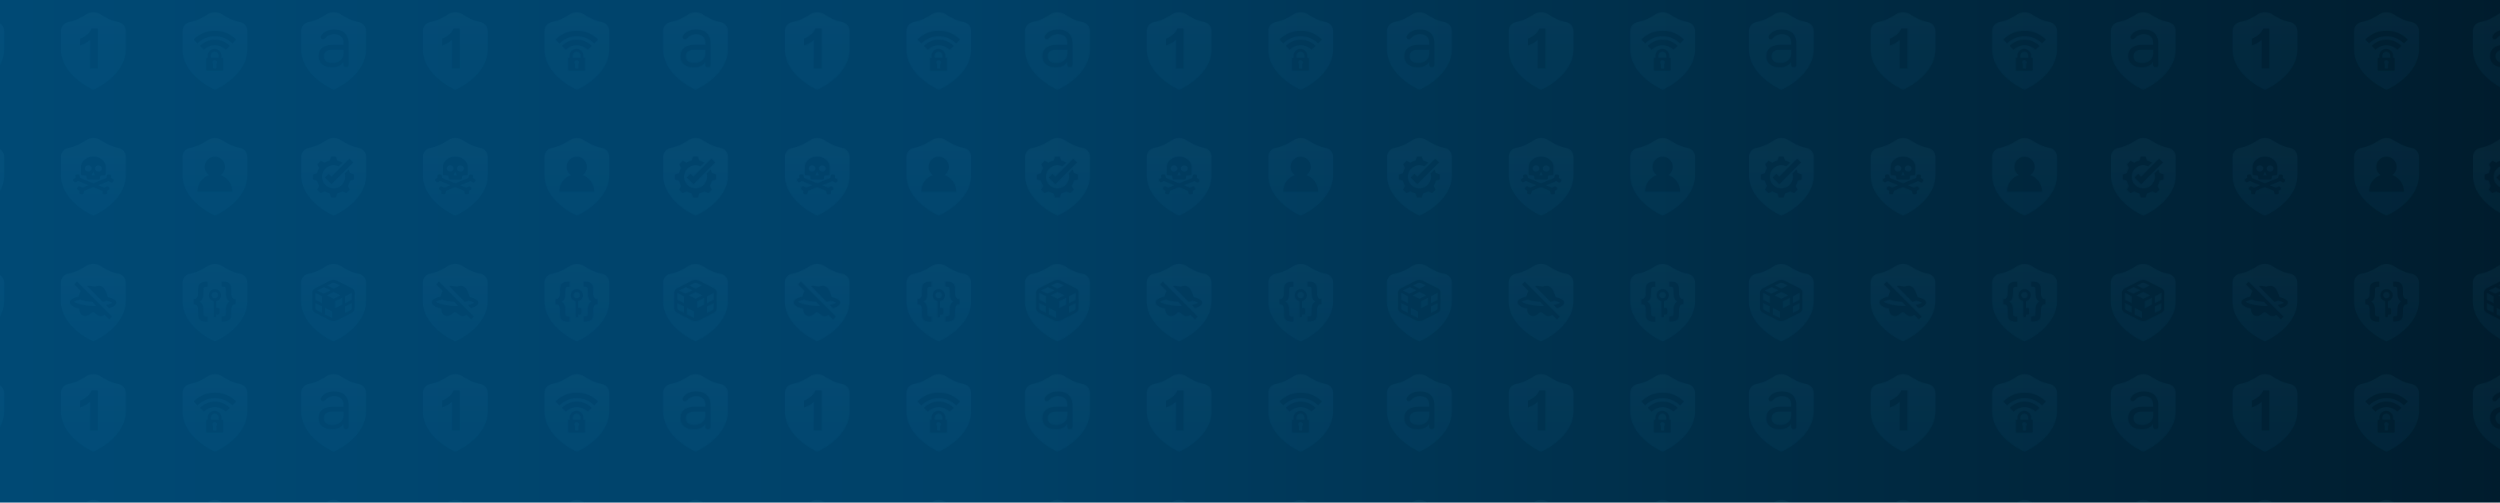 <svg xmlns="http://www.w3.org/2000/svg" xmlns:xlink="http://www.w3.org/1999/xlink" id="Layer_1" x="0px" y="0px" viewBox="0 0 3124 628" style="enable-background:new 0 0 3124 628;" xml:space="preserve">
<style type="text/css">
	.st0{fill:none;}
	.st1{opacity:0.1;}
	.st2{fill:url(#SVGID_2_);}
	.st3{fill:url(#SVGID_5_);}
	.st4{fill:url(#SVGID_6_);}
	.st5{fill:url(#SVGID_8_);}
	.st6{fill:url(#SVGID_9_);}
	.st7{fill:url(#SVGID_10_);}
	.st8{fill:url(#SVGID_11_);}
	.st9{opacity:0.1;fill:url(#SVGID_12_);enable-background:new    ;}
	.st10{opacity:0.99;fill:url(#SVGID_13_);enable-background:new    ;}
	.st11{opacity:0.99;fill:url(#SVGID_14_);enable-background:new    ;}
	.st12{fill:url(#SVGID_15_);}
	.st13{fill:url(#SVGID_16_);}
	.st14{fill:url(#SVGID_17_);}
	.st15{fill:url(#SVGID_18_);}
	.st16{fill:url(#SVGID_19_);}
	.st17{fill:url(#SVGID_20_);}
	.st18{fill:url(#SVGID_21_);}
	.st19{fill:url(#SVGID_22_);}
	.st20{fill:url(#SVGID_23_);}
	.st21{fill:url(#SVGID_24_);}
	.st22{opacity:0.1;fill:url(#SVGID_25_);enable-background:new    ;}
	.st23{clip-path:url(#SVGID_27_);fill:url(#SVGID_28_);}
	.st24{fill:url(#SVGID_29_);}
	.st25{fill:url(#SVGID_30_);}
	.st26{fill:url(#SVGID_31_);}
	.st27{fill:url(#SVGID_32_);}
	.st28{fill:url(#SVGID_33_);}
	.st29{opacity:0.5;fill:url(#SVGID_34_);enable-background:new    ;}
</style>
<pattern y="628" width="455" height="455" patternUnits="userSpaceOnUse" id="SVGID_61" viewBox="0 -455 455 455" style="overflow:visible;">
	<g>
		<rect y="-455" class="st0" width="455" height="455"></rect>
		<g>
			<rect x="0" y="-451.4" class="st0" width="455" height="447.9"></rect>
			<g class="st1">
				
					<linearGradient id="SVGID_2_" gradientUnits="userSpaceOnUse" x1="-11892.708" y1="-43215.891" x2="-11892.708" y2="-43313.516" gradientTransform="matrix(1 0 0 -1 12276.583 -43512.109)">
					<stop offset="0" style="stop-color:#67C2DC"></stop>
					<stop offset="0.231" style="stop-color:#53BFE7"></stop>
					<stop offset="0.514" style="stop-color:#39B6E8"></stop>
					<stop offset="0.777" style="stop-color:#1AA7D4"></stop>
					<stop offset="1" style="stop-color:#1AA7D4"></stop>
				</linearGradient>
				<path class="st2" d="M421.2-259.6v23c0,7.6-2.1,15-6.3,22c-3.3,5.5-7.8,10.8-13.5,15.6c-9.5,8.2-19,12.5-19.4,12.6l-1.6,0.7      l-1.6-0.7c-0.4-0.1-9.9-4.4-19.4-12.6c-5.7-4.8-10.3-10.1-13.5-15.6c-4.2-7-6.3-14.5-6.3-22v-23c0-5.6,4-10.3,9.5-11.3      c9.3-1.6,17.8-6.7,22-9.5c2.8-1.9,6-2.8,9.3-2.8c3.3,0,6.6,1,9.3,2.8c4.3,2.8,12.7,7.9,22,9.5      C417.3-269.9,421.2-265.2,421.2-259.6z M402.2-215.9c0-5.8-2.3-11.3-6.4-15.5c-2.3-2.3-5.2-4.1-8.3-5.2      c3.3-2.3,5.5-6.1,5.5-10.4c0-7-5.7-12.7-12.7-12.7c-7,0-12.7,5.7-12.7,12.7c0,4.3,2.2,8.1,5.5,10.4c-3.1,1.1-5.9,2.8-8.3,5.2      c-4.1,4.1-6.4,9.6-6.4,15.5h3.3h0.1h37h0.9H402.2z"></path>
			</g>
			<g>
				<g class="st1">
					
						<linearGradient id="SVGID_5_" gradientUnits="userSpaceOnUse" x1="-12045.469" y1="-43057.793" x2="-12045.469" y2="-43155.414" gradientTransform="matrix(1 0 0 -1 12276.583 -43512.109)">
						<stop offset="0" style="stop-color:#67C2DC"></stop>
						<stop offset="0.231" style="stop-color:#53BFE7"></stop>
						<stop offset="0.514" style="stop-color:#39B6E8"></stop>
						<stop offset="0.777" style="stop-color:#1AA7D4"></stop>
						<stop offset="1" style="stop-color:#1AA7D4"></stop>
					</linearGradient>
					<path class="st3" d="M268.4-417.8v23c0,7.6-2.1,15-6.3,22c-3.3,5.5-7.8,10.8-13.5,15.6c-9.5,8.2-19,12.5-19.4,12.6l-1.6,0.7       l-1.6-0.7c-0.4-0.1-9.9-4.4-19.4-12.6c-5.7-4.8-10.3-10.1-13.5-15.6c-4.2-7-6.3-14.5-6.3-22v-23c0-5.6,4-10.3,9.5-11.3       c9.3-1.6,17.8-6.7,22-9.5c2.8-1.9,6-2.8,9.3-2.8c3.3,0,6.6,1,9.3,2.8c4.3,2.8,12.7,7.9,22,9.5       C264.4-428.1,268.4-423.3,268.4-417.8z M233.1-420.8h-7.8c-1.1,3.1-3.1,5.7-6.1,8c-2.9,2.3-5.6,3.8-8.1,4.6v8.7       c4.8-1.6,8.9-4,12.4-7.3v36.1h9.6L233.1-420.8L233.1-420.8z"></path>
				</g>
				<g class="st1">
					
						<linearGradient id="SVGID_6_" gradientUnits="userSpaceOnUse" x1="-11892.851" y1="-43057.715" x2="-11892.851" y2="-43155.336" gradientTransform="matrix(1 0 0 -1 12276.583 -43512.109)">
						<stop offset="0" style="stop-color:#67C2DC"></stop>
						<stop offset="0.231" style="stop-color:#53BFE7"></stop>
						<stop offset="0.514" style="stop-color:#39B6E8"></stop>
						<stop offset="0.777" style="stop-color:#1AA7D4"></stop>
						<stop offset="1" style="stop-color:#1AA7D4"></stop>
					</linearGradient>
					<path class="st4" d="M380.4-381.1c-0.1,0-0.5,0-0.6,0c-1.5,0.1-2.6,1.4-2.6,2.8c0,0.8,0.3,1.5,0.9,2.1v4.8c0,0.6,0.4,1,1,1h2.3       c0.6,0,1-0.4,1-1v-4.8c0.5-0.5,0.9-1.2,0.9-2.1C383.1-379.7,381.9-381,380.4-381.1z"></path>
					
						<linearGradient id="SVGID_8_" gradientUnits="userSpaceOnUse" x1="-11892.886" y1="-43057.715" x2="-11892.886" y2="-43155.336" gradientTransform="matrix(1 0 0 -1 12276.583 -43512.109)">
						<stop offset="0" style="stop-color:#67C2DC"></stop>
						<stop offset="0.231" style="stop-color:#53BFE7"></stop>
						<stop offset="0.514" style="stop-color:#39B6E8"></stop>
						<stop offset="0.777" style="stop-color:#1AA7D4"></stop>
						<stop offset="1" style="stop-color:#1AA7D4"></stop>
					</linearGradient>
					<path class="st5" d="M380.1-391.8c-2.8,0-5,2.3-5,5.1v2.5h4.8h0.5h4.8v-2.5C385.1-389.5,382.9-391.8,380.1-391.8z"></path>
					
						<linearGradient id="SVGID_9_" gradientUnits="userSpaceOnUse" x1="-11892.708" y1="-43057.793" x2="-11892.708" y2="-43155.414" gradientTransform="matrix(1 0 0 -1 12276.583 -43512.109)">
						<stop offset="0" style="stop-color:#67C2DC"></stop>
						<stop offset="0.231" style="stop-color:#53BFE7"></stop>
						<stop offset="0.514" style="stop-color:#39B6E8"></stop>
						<stop offset="0.777" style="stop-color:#1AA7D4"></stop>
						<stop offset="1" style="stop-color:#1AA7D4"></stop>
					</linearGradient>
					<path class="st6" d="M421.2-417.8v23c0,7.6-2.1,15-6.3,22c-3.3,5.5-7.8,10.8-13.5,15.6c-9.5,8.2-19,12.5-19.4,12.6l-1.6,0.7       l-1.6-0.7c-0.4-0.1-9.9-4.4-19.4-12.6c-5.7-4.8-10.3-10.1-13.5-15.6c-4.2-7-6.3-14.5-6.3-22v-23c0-5.6,4-10.3,9.5-11.3       c9.3-1.6,17.8-6.7,22-9.5c2.8-1.9,6-2.8,9.3-2.8c3.3,0,6.6,1,9.3,2.8c4.3,2.8,12.7,7.9,22,9.5       C417.3-428.1,421.2-423.3,421.2-417.8z M390.6-369.8v-12.5c0-1.1,0.2-1.9-1.5-1.9h-0.6v-2.5c0-4.6-3.7-8.5-8.3-8.5       c-0.1,0-0.4,0-0.5,0c-4.6,0.1-8.3,3.9-8.3,8.5v2.5H371c-1.8,0-1.5,0.9-1.5,1.9v12.5c0,1.1-0.3,1.9,1.5,1.9h18.1       C390.9-367.9,390.6-368.8,390.6-369.8z M399-399c-5-5-11.6-7.8-18.6-7.8c-7,0-13.7,2.8-18.6,7.8l4.8,4.8       c3.7-3.7,8.5-5.7,13.7-5.7c5.2,0,10.1,2,13.7,5.7L399-399z M407.1-407c-7.1-7.1-16.6-11.1-26.7-11.1s-19.6,3.9-26.7,11.1       l4.8,4.8c5.8-5.8,13.6-9,21.9-9c8.3,0,16,3.2,21.9,9L407.1-407z"></path>
				</g>
				<g class="st1">
					
						<linearGradient id="SVGID_10_" gradientUnits="userSpaceOnUse" x1="-12198.157" y1="-43057.715" x2="-12198.157" y2="-43155.336" gradientTransform="matrix(1 0 0 -1 12276.583 -43512.109)">
						<stop offset="0" style="stop-color:#67C2DC"></stop>
						<stop offset="0.231" style="stop-color:#53BFE7"></stop>
						<stop offset="0.514" style="stop-color:#39B6E8"></stop>
						<stop offset="0.777" style="stop-color:#1AA7D4"></stop>
						<stop offset="1" style="stop-color:#1AA7D4"></stop>
					</linearGradient>
					<path class="st7" d="M65.2-392.3c-1.9,1.4-2.9,3.6-2.9,6.3c0,5.6,3.8,8.5,11.3,8.5l0,0c3.5,0.1,6.9-1.1,9.6-3.3       c2.7-2.3,4-5.3,4-9.3v-4.2h-14C69.9-394.5,67.2-393.8,65.2-392.3z"></path>
					
						<linearGradient id="SVGID_11_" gradientUnits="userSpaceOnUse" x1="-12198.371" y1="-43057.793" x2="-12198.371" y2="-43155.414" gradientTransform="matrix(1 0 0 -1 12276.583 -43512.109)">
						<stop offset="0" style="stop-color:#67C2DC"></stop>
						<stop offset="0.231" style="stop-color:#53BFE7"></stop>
						<stop offset="0.514" style="stop-color:#39B6E8"></stop>
						<stop offset="0.777" style="stop-color:#1AA7D4"></stop>
						<stop offset="1" style="stop-color:#1AA7D4"></stop>
					</linearGradient>
					<path class="st8" d="M115.4-417.8v23c0,7.6-2.1,15-6.3,22c-3.3,5.5-7.8,10.8-13.5,15.6c-9.5,8.2-19,12.5-19.4,12.6l-1.6,0.7       l-1.6-0.7c-0.4-0.1-9.9-4.4-19.4-12.6c-5.7-4.8-10.3-10.1-13.5-15.6c-4.2-7-6.3-14.5-6.3-22v-23c0-5.6,4-10.3,9.5-11.3       c9.3-1.6,17.8-6.7,22-9.5c2.8-1.9,6-2.8,9.3-2.8s6.6,1,9.3,2.8c4.3,2.8,12.7,7.9,22,9.5C111.5-428.1,115.4-423.3,115.4-417.8z        M93.4-375.4v-27.3c0-5.2-1.6-9.3-4.7-12.3c-3.1-3.1-7.5-4.6-13.2-4.6c-7.7,0-13.2,2.6-16.5,7.8c-0.4,0.5-0.5,1.1-0.5,1.7       c0,1.6,1.3,2.8,2.8,2.8c1-0.1,1.9-0.6,2.6-1.4c2.8-3.3,7.1-5.2,11.5-5.1c3.7,0,6.6,1,8.6,2.9c2.1,1.9,3.1,4.6,3.1,8v2.6h-14       c-5.3,0-9.6,1.2-12.7,3.7c-3.1,2.5-4.7,5.9-4.7,10.3c0,4.5,1.6,8,4.6,10.5c3.1,2.5,7.3,3.7,12.5,3.7c2.9,0.1,5.8-0.6,8.5-1.9       c2.4-1.1,4.4-2.9,5.7-5.3v3.6c0,0.2,0,0.4,0,0.7c0.2,1.7,1.7,2.9,3.4,2.7C92.4-372.2,93.6-373.8,93.4-375.4z"></path>
				</g>
			</g>
			
				<linearGradient id="SVGID_12_" gradientUnits="userSpaceOnUse" x1="-12209.049" y1="-42900.34" x2="-12209.049" y2="-42986.266" gradientTransform="matrix(1 0 0 -1 12283.672 -43176.695)">
				<stop offset="0" style="stop-color:#67C2DC"></stop>
				<stop offset="0.23" style="stop-color:#55BFE8"></stop>
				<stop offset="0.51" style="stop-color:#39B6E8"></stop>
				<stop offset="0.78" style="stop-color:#24A7D4"></stop>
				<stop offset="1" style="stop-color:#24A7D4"></stop>
			</linearGradient>
			<path class="st9" d="M115.5-259.6v23c0,7.6-2.1,15-6.3,22.1c-3.6,5.9-8.2,11.2-13.5,15.6c-5.9,5.1-12.5,9.3-19.4,12.6l-1.6,0.7     l-1.6-0.7c-7-3.3-13.5-7.5-19.4-12.6c-5.3-4.4-9.9-9.7-13.5-15.6c-4.2-7-6.3-14.5-6.3-22.1v-23c0-5.6,4-10.3,9.5-11.3     c9.3-1.6,17.8-6.7,22-9.5c5.6-3.8,13-3.8,18.7,0c4.3,2.8,12.7,7.9,22,9.5C111.5-269.9,115.5-265.2,115.5-259.6z M91.2-254     l-7.8,7.8l0,0l-3.6,3.6l-7.9,8l-3.6-3.6l-4.7,4.7l8.4,8.3L87.7-241l0,0l4.8-4.8l6.7-6.7l-4.7-4.7l-0.7,0.7L91.2-254z      M100.1-237.5l-5.1-1.7l-0.1-0.5c-0.4-1.3-0.8-2.6-1.4-3.8l-4.9,5c0,0.1,0.1,0.1,0.1,0.2v0.1c0.1,0.4,0.2,0.9,0.3,1.3     c0.1,0.2,0.1,0.4,0.1,0.6c0.1,0.6,0.1,1.3,0.1,1.9l0,0c0,8-6.6,14.6-14.6,14.6S60-226.4,60-234.5c0-8,6.6-14.6,14.6-14.6     c0.5,0,1,0,1.5,0.1l0.4,0.1c0.4,0.1,0.7,0.1,1.1,0.2l0.4,0.1c0.4,0.1,0.9,0.2,1.4,0.4l0.2,0.1c0.4,0.1,0.8,0.3,1.1,0.4     c0,0,0.1,0,0.1,0.1l0,0l4.8-4.7l-0.3-0.1c-1.7-1-3.6-1.8-5.6-2.3l-0.5-0.1l-1.7-5.1h-6l-1.7,5.1l-0.5,0.1     c-1.9,0.5-3.8,1.3-5.6,2.3l-0.4,0.3l-4.8-2.4l-4.3,4.3l2.4,4.8l-0.3,0.4c-1,1.7-1.8,3.6-2.3,5.6l-0.1,0.5l-5.1,1.7v6l5.1,1.7     l0.1,0.5c0.5,1.9,1.3,3.8,2.3,5.6l0.3,0.4l-2.4,4.8l4.3,4.3l4.8-2.4l0.4,0.3c1.7,1,3.6,1.8,5.6,2.3l0.5,0.1l1.7,5.1h6l1.7-5.1     l0.5-0.1c1.9-0.5,3.8-1.3,5.6-2.3l0.4-0.3l4.8,2.4l4.3-4.3l-2.4-4.8l0.3-0.4c1-1.7,1.8-3.6,2.3-5.6l0.1-0.5l5.1-1.7L100.1-237.5z     "></path>
			<g>
				<g class="st1">
					
						<linearGradient id="SVGID_13_" gradientUnits="userSpaceOnUse" x1="-11892.637" y1="-43373.973" x2="-11892.637" y2="-43471.594" gradientTransform="matrix(1 0 0 -1 12276.583 -43512.109)">
						<stop offset="0" style="stop-color:#68C1DB"></stop>
						<stop offset="0.231" style="stop-color:#53BFE7"></stop>
						<stop offset="0.514" style="stop-color:#37B5E7"></stop>
						<stop offset="0.777" style="stop-color:#21A6D3"></stop>
						<stop offset="1" style="stop-color:#21A6D3"></stop>
					</linearGradient>
					<path class="st10" d="M384.4-85.7c0-2.2-1.8-4.1-4.1-4.1s-4.1,1.8-4.1,4.1c0,2.2,1.8,4.1,4.1,4.1S384.4-83.5,384.4-85.7z"></path>
					
						<linearGradient id="SVGID_14_" gradientUnits="userSpaceOnUse" x1="-11892.708" y1="-43374.062" x2="-11892.708" y2="-43471.684" gradientTransform="matrix(1 0 0 -1 12276.583 -43512.109)">
						<stop offset="0" style="stop-color:#68C1DB"></stop>
						<stop offset="0.231" style="stop-color:#53BFE7"></stop>
						<stop offset="0.514" style="stop-color:#37B5E7"></stop>
						<stop offset="0.777" style="stop-color:#21A6D3"></stop>
						<stop offset="1" style="stop-color:#21A6D3"></stop>
					</linearGradient>
					<path class="st11" d="M421.2-101.4v23c0,7.6-2.1,15-6.3,22c-3.3,5.5-7.8,10.8-13.5,15.6c-9.5,8.2-19,12.5-19.4,12.6l-1.6,0.7       l-1.6-0.7c-0.4-0.1-9.9-4.4-19.4-12.6c-5.7-4.8-10.3-10.1-13.5-15.6c-4.2-7-6.3-14.5-6.3-22v-23c0-5.6,4-10.3,9.5-11.3       c9.3-1.6,17.8-6.7,22-9.5c2.8-1.9,6-2.8,9.3-2.8c3.3,0,6.6,1,9.3,2.8c4.3,2.8,12.7,7.9,22,9.5       C417.3-111.7,421.2-106.9,421.2-101.4z M371.4-102.5h-1.4c-2.3,0-3.9,0.1-5,0.5c-1.6,0.5-2.8,1.1-3.6,1.9       c-0.8,0.8-1.4,1.9-1.7,3.2c-0.3,1.4-0.5,3.7-0.5,7c0,2.1-0.1,3.5-0.2,4.3c-0.1,1.1-0.5,2.1-1,2.8c-0.5,0.7-1,1.3-1.6,1.6       s-1.6,0.5-2.8,0.6v6.3c1.6,0.1,2.8,0.4,3.6,1c0.8,0.6,1.4,1.6,1.7,3c0.3,0.9,0.4,3.1,0.4,6.2c0,2.8,0.1,4.8,0.4,6.1       s0.9,2.3,1.7,3.2c0.9,0.9,1.9,1.5,3.1,1.9c1.3,0.4,3.1,0.6,5.4,0.6h1.4v-6.3c-1.9,0-3.1-0.1-3.6-0.4c-0.6-0.2-1-0.6-1.3-1       c-0.3-0.4-0.4-1.3-0.4-2.4c0-0.8-0.1-2.6-0.2-5.6c-0.1-1.9-0.4-3.4-0.7-4.6c-0.4-1.1-0.9-2.1-1.5-2.8c-0.6-0.8-1.5-1.5-2.5-2.1       c1.1-0.7,2-1.5,2.6-2.1c0.6-0.7,1-1.6,1.4-2.6c0.4-1.1,0.6-2.5,0.7-4.2c0.1-3.1,0.2-5.1,0.2-6.2c0-1.1,0.1-1.9,0.4-2.3       c0.3-0.4,0.6-0.8,1.2-1c0.6-0.2,1.8-0.4,3.7-0.4v-6.2L371.4-102.5L371.4-102.5z M382-69.6v-8.5c1.4-0.3,2.7-1,3.8-2.1       c1.4-1.4,2.2-3.3,2.2-5.4c0-2.1-0.8-3.9-2.2-5.4c-1.4-1.4-3.3-2.2-5.4-2.2s-3.9,0.8-5.4,2.2c-1.4,1.4-2.2,3.3-2.2,5.4       c0,1.8,0.6,3.6,1.9,5c1.1,1.3,2.6,2.1,4.1,2.5v18.7c0,0.9,0.7,1.6,1.6,1.6c0.4,0,0.9-0.1,1.1-0.5c0.3-0.3,0.5-0.7,0.5-1.1v-2       h2.6c0.4,0,0.9-0.1,1.1-0.5c0.3-0.3,0.5-0.7,0.5-1.1v-4.8c0-0.4-0.1-0.9-0.5-1.1c-0.3-0.3-0.7-0.5-1.1-0.5L382-69.6L382-69.6z        M406.7-80.6c-1.6-0.1-2.8-0.4-3.6-1c-0.8-0.6-1.4-1.6-1.8-3c-0.3-1-0.4-3.1-0.4-6.2c0-2.8-0.1-4.8-0.4-6.1       c-0.3-1.3-0.9-2.3-1.7-3.2s-1.9-1.5-3.1-1.9c-1.3-0.4-3.1-0.6-5.4-0.6h-1.5v6.2c2,0,3.2,0.1,3.8,0.4c0.6,0.2,0.9,0.6,1.1,1       c0.2,0.4,0.4,1.3,0.4,2.6c0.1,4.1,0.2,6.8,0.4,8c0.3,1.8,0.9,3.2,1.6,4.3c0.6,0.8,1.5,1.6,2.8,2.4c-1,0.6-1.8,1.2-2.4,2       c-0.6,0.8-1.1,1.7-1.5,2.8s-0.6,2.6-0.7,4.3c-0.1,3-0.2,5-0.2,6.1c0,1.1-0.1,1.8-0.4,2.3c-0.3,0.4-0.7,0.8-1.3,1       s-1.8,0.4-3.6,0.4v6.3h1.4c2.3,0,3.9-0.1,5-0.5c1.6-0.5,2.8-1.1,3.6-1.9s1.4-1.9,1.7-3.2c0.3-1.4,0.4-3.7,0.4-7       c0-2.1,0.1-3.5,0.2-4.3c0.2-1.1,0.5-2.1,1-2.8c0.4-0.7,1-1.3,1.6-1.6c0.6-0.3,1.6-0.5,2.8-0.6v-6.3L406.7-80.6L406.7-80.6z"></path>
				</g>
				<g class="st1">
					
						<linearGradient id="SVGID_15_" gradientUnits="userSpaceOnUse" x1="-12204.6" y1="-43373.973" x2="-12204.6" y2="-43471.594" gradientTransform="matrix(1 0 0 -1 12276.583 -43512.109)">
						<stop offset="0" style="stop-color:#67C2DC"></stop>
						<stop offset="0.231" style="stop-color:#53BFE7"></stop>
						<stop offset="0.514" style="stop-color:#39B6E8"></stop>
						<stop offset="0.777" style="stop-color:#1AA7D4"></stop>
						<stop offset="1" style="stop-color:#1AA7D4"></stop>
					</linearGradient>
					<path class="st12" d="M63.7-61.4l8.4,4.2c0.2,0.1,0.5,0.2,0.8,0.3v-8.3l-9.2-4.6V-61.4z"></path>
					
						<linearGradient id="SVGID_16_" gradientUnits="userSpaceOnUse" x1="-12210.65" y1="-43373.973" x2="-12210.65" y2="-43471.594" gradientTransform="matrix(1 0 0 -1 12276.583 -43512.109)">
						<stop offset="0" style="stop-color:#67C2DC"></stop>
						<stop offset="0.231" style="stop-color:#53BFE7"></stop>
						<stop offset="0.514" style="stop-color:#39B6E8"></stop>
						<stop offset="0.777" style="stop-color:#1AA7D4"></stop>
						<stop offset="1" style="stop-color:#1AA7D4"></stop>
					</linearGradient>
					<polygon class="st13" points="62.5,-95.9 53.8,-91.5 62,-87.4 70.8,-91.8      "></polygon>
					
						<linearGradient id="SVGID_17_" gradientUnits="userSpaceOnUse" x1="-12198.3" y1="-43373.973" x2="-12198.3" y2="-43471.594" gradientTransform="matrix(1 0 0 -1 12276.583 -43512.109)">
						<stop offset="0" style="stop-color:#67C2DC"></stop>
						<stop offset="0.231" style="stop-color:#53BFE7"></stop>
						<stop offset="0.514" style="stop-color:#39B6E8"></stop>
						<stop offset="0.777" style="stop-color:#1AA7D4"></stop>
						<stop offset="1" style="stop-color:#1AA7D4"></stop>
					</linearGradient>
					<polygon class="st14" points="74.6,-89.8 65.9,-85.4 74.6,-81 83.4,-85.4      "></polygon>
					
						<linearGradient id="SVGID_18_" gradientUnits="userSpaceOnUse" x1="-12217.057" y1="-43373.973" x2="-12217.057" y2="-43471.594" gradientTransform="matrix(1 0 0 -1 12276.583 -43512.109)">
						<stop offset="0" style="stop-color:#67C2DC"></stop>
						<stop offset="0.231" style="stop-color:#53BFE7"></stop>
						<stop offset="0.514" style="stop-color:#39B6E8"></stop>
						<stop offset="0.777" style="stop-color:#1AA7D4"></stop>
						<stop offset="1" style="stop-color:#1AA7D4"></stop>
					</linearGradient>
					<path class="st15" d="M51.6-69.2c0,1,0.6,1.9,1.4,2.3l7.1,3.6v-8.3l-8.6-4.3L51.6-69.2L51.6-69.2z"></path>
					
						<linearGradient id="SVGID_19_" gradientUnits="userSpaceOnUse" x1="-12191.964" y1="-43373.973" x2="-12191.964" y2="-43471.594" gradientTransform="matrix(1 0 0 -1 12276.583 -43512.109)">
						<stop offset="0" style="stop-color:#67C2DC"></stop>
						<stop offset="0.231" style="stop-color:#53BFE7"></stop>
						<stop offset="0.514" style="stop-color:#39B6E8"></stop>
						<stop offset="0.777" style="stop-color:#1AA7D4"></stop>
						<stop offset="1" style="stop-color:#1AA7D4"></stop>
					</linearGradient>
					<polygon class="st16" points="85.5,-73.7 85.5,-82.5 76.4,-77.9 76.4,-69.1      "></polygon>
					
						<linearGradient id="SVGID_20_" gradientUnits="userSpaceOnUse" x1="-12216.985" y1="-43373.973" x2="-12216.985" y2="-43471.594" gradientTransform="matrix(1 0 0 -1 12276.583 -43512.109)">
						<stop offset="0" style="stop-color:#67C2DC"></stop>
						<stop offset="0.231" style="stop-color:#53BFE7"></stop>
						<stop offset="0.514" style="stop-color:#39B6E8"></stop>
						<stop offset="0.777" style="stop-color:#1AA7D4"></stop>
						<stop offset="1" style="stop-color:#1AA7D4"></stop>
					</linearGradient>
					<polygon class="st17" points="51.6,-79.8 60.2,-75.5 60.2,-84.3 51.6,-88.7      "></polygon>
					
						<linearGradient id="SVGID_21_" gradientUnits="userSpaceOnUse" x1="-12198.3" y1="-43373.973" x2="-12198.3" y2="-43471.594" gradientTransform="matrix(1 0 0 -1 12276.583 -43512.109)">
						<stop offset="0" style="stop-color:#67C2DC"></stop>
						<stop offset="0.231" style="stop-color:#53BFE7"></stop>
						<stop offset="0.514" style="stop-color:#39B6E8"></stop>
						<stop offset="0.777" style="stop-color:#1AA7D4"></stop>
						<stop offset="1" style="stop-color:#1AA7D4"></stop>
					</linearGradient>
					<path class="st18" d="M82.8-97.9l-5.7-2.8c-0.8-0.4-1.6-0.6-2.5-0.6c-0.9,0-1.7,0.2-2.5,0.6l0,0l-5.7,2.8l8.2,4.1L82.8-97.9z"></path>
					
						<linearGradient id="SVGID_22_" gradientUnits="userSpaceOnUse" x1="-12179.649" y1="-43373.973" x2="-12179.649" y2="-43471.594" gradientTransform="matrix(1 0 0 -1 12276.583 -43512.109)">
						<stop offset="0" style="stop-color:#67C2DC"></stop>
						<stop offset="0.231" style="stop-color:#53BFE7"></stop>
						<stop offset="0.514" style="stop-color:#39B6E8"></stop>
						<stop offset="0.777" style="stop-color:#1AA7D4"></stop>
						<stop offset="1" style="stop-color:#1AA7D4"></stop>
					</linearGradient>
					<path class="st19" d="M89-71.5v8.3l7.1-3.6c0.9-0.4,1.4-1.4,1.4-2.3v-6.7L89-71.5z"></path>
					
						<linearGradient id="SVGID_23_" gradientUnits="userSpaceOnUse" x1="-12198.371" y1="-43374.062" x2="-12198.371" y2="-43471.684" gradientTransform="matrix(1 0 0 -1 12276.583 -43512.109)">
						<stop offset="0" style="stop-color:#67C2DC"></stop>
						<stop offset="0.231" style="stop-color:#53BFE7"></stop>
						<stop offset="0.514" style="stop-color:#39B6E8"></stop>
						<stop offset="0.777" style="stop-color:#1AA7D4"></stop>
						<stop offset="1" style="stop-color:#1AA7D4"></stop>
					</linearGradient>
					<path class="st20" d="M115.4-101.4v23c0,7.6-2.1,15-6.3,22c-3.3,5.5-7.8,10.8-13.5,15.6c-9.5,8.2-19,12.5-19.4,12.6l-1.6,0.7       L73-28.2c-0.4-0.1-9.9-4.4-19.4-12.6C47.8-45.6,43.3-50.9,40-56.4c-4.2-7-6.3-14.5-6.3-22v-23c0-5.6,4-10.3,9.5-11.3       c9.3-1.6,17.8-6.7,22-9.5c2.8-1.9,6-2.8,9.3-2.8s6.6,1,9.3,2.8c4.3,2.8,12.7,7.9,22,9.5C111.5-111.7,115.4-106.9,115.4-101.4z        M101.1-88.8c0-1.6-0.6-2.9-1.4-3.8c-0.7-0.9-1.5-1.4-2.1-1.7l-19-9.6c-1.3-0.6-2.7-1-4.1-1c-1.4,0-2.8,0.4-4.1,1l-19,9.6       c-0.6,0.3-1.4,0.9-2.1,1.7c-0.7,0.9-1.4,2.2-1.4,3.8v19.6c0,2.3,1.3,4.4,3.3,5.5l9.7,4.9l9.5,4.8c0.7,0.4,2.3,1,4.1,1       c1.8,0,3.4-0.6,4.1-1l19-9.6c2.1-1.1,3.3-3.1,3.3-5.5L101.1-88.8L101.1-88.8z"></path>
					
						<linearGradient id="SVGID_24_" gradientUnits="userSpaceOnUse" x1="-12179.614" y1="-43373.973" x2="-12179.614" y2="-43471.594" gradientTransform="matrix(1 0 0 -1 12276.583 -43512.109)">
						<stop offset="0" style="stop-color:#67C2DC"></stop>
						<stop offset="0.231" style="stop-color:#53BFE7"></stop>
						<stop offset="0.514" style="stop-color:#39B6E8"></stop>
						<stop offset="0.777" style="stop-color:#1AA7D4"></stop>
						<stop offset="1" style="stop-color:#1AA7D4"></stop>
					</linearGradient>
					<polygon class="st21" points="89,-75.5 97.6,-79.8 97.6,-88.7 89,-84.3      "></polygon>
				</g>
				<g class="st1">
					
						<linearGradient id="SVGID_25_" gradientUnits="userSpaceOnUse" x1="-12056.101" y1="-43048.246" x2="-12056.101" y2="-43148.957" gradientTransform="matrix(1 0 0 -1 12283.672 -43176.695)">
						<stop offset="0" style="stop-color:#67C2DC"></stop>
						<stop offset="0.23" style="stop-color:#55BFE8"></stop>
						<stop offset="0.51" style="stop-color:#39B6E8"></stop>
						<stop offset="0.78" style="stop-color:#24A7D4"></stop>
						<stop offset="1" style="stop-color:#24A7D4"></stop>
					</linearGradient>
					<path id="SVGID_7_" class="st22" d="M203.4-77.4c1.8,1.9,12,5.3,24.1,5.3c1.3,0,2.5-0.1,3.7-0.1l-4.8-5.2       c-4-0.1-11.6-0.7-15.2-3C208.3-79.6,204.7-78.4,203.4-77.4z M245.3-84.8c0.2,0.6,0.4,1.1,0.6,1.6c6.5,1.8,10.5,3.6,10.5,6.8       s-3.9,5.6-9,7l-3.8-3.8c4-0.9,6.8-2.1,7.8-3c-1.3-0.9-4.6-1.9-7.3-2.6c-1.2,0.7-2.8,1.2-4.6,1.6l-19.4-19.7       c0.6-0.2,1.3-0.3,2-0.3c1.6,0,2.8,0.2,3.8,0.4c0.9,0.1,1.6,0.3,2.6,0.3c1.1,0,1.9-0.1,2.8-0.3c1-0.2,2.1-0.4,3.6-0.4       C241-97.2,243.3-90.6,245.3-84.8z M250.9-58.8l-3.4,3.5l-5.8-5.8c-1.1,1-2.7,1.7-4.7,1.7c-4.8,0-7.3-4.9-9.8-4.9l0,0       c-2.4,0.1-4.8,4.8-9.7,4.8c-4.9,0-7.5-4.1-7.3-8v-1.2c-6.6-1.5-12.2-4.1-12.2-8c0-3.4,4.3-5.3,11.1-7.2       c0.6-2.2,1.5-4.8,2.6-7.2l-8.1-8.1l3.4-3.5L250.9-58.8z M218.2-122.3c-4.3,2.8-12.7,7.9-22,9.5c-5.5,1-9.5,5.7-9.5,11.3v23       c0,7.6,2.1,15,6.3,22c3.3,5.5,7.8,10.8,13.5,15.6c9.5,8.2,19,12.4,19.4,12.6l1.6,0.7l1.6-0.7c0.4-0.2,9.9-4.4,19.4-12.6       c5.7-4.8,10.3-10.1,13.5-15.6c4.2-7,6.3-14.5,6.3-22v-23c0-5.3-3.7-10-8.9-11.2l-0.6-0.1c-9.3-1.6-17.8-6.7-22-9.5       c-2.8-1.9-6.1-2.8-9.3-2.8C224.2-125.1,220.9-124.1,218.2-122.3z"></path>
					<g>
						<defs>
							<path id="SVGID_26_" d="M203.4-77.4c1.8,1.9,12,5.3,24.1,5.3c1.3,0,2.5-0.1,3.7-0.1l-4.8-5.2c-4-0.1-11.6-0.7-15.2-3         C208.3-79.6,204.7-78.4,203.4-77.4z M245.3-84.8c0.2,0.6,0.4,1.1,0.6,1.6c6.5,1.8,10.5,3.6,10.5,6.8s-3.9,5.6-9,7l-3.8-3.8         c4-0.9,6.8-2.1,7.8-3c-1.3-0.9-4.6-1.9-7.3-2.6c-1.2,0.7-2.8,1.2-4.6,1.6l-19.4-19.7c0.6-0.2,1.3-0.3,2-0.3         c1.6,0,2.8,0.2,3.8,0.4c0.9,0.1,1.6,0.3,2.6,0.3c1.1,0,1.9-0.1,2.8-0.3c1-0.2,2.1-0.4,3.6-0.4         C241-97.2,243.3-90.6,245.3-84.8z M250.9-58.8l-3.4,3.5l-5.8-5.8c-1.1,1-2.7,1.7-4.7,1.7c-4.8,0-7.3-4.9-9.8-4.9l0,0         c-2.4,0.1-4.8,4.8-9.7,4.8c-4.9,0-7.5-4.1-7.3-8v-1.2c-6.6-1.5-12.2-4.1-12.2-8c0-3.4,4.3-5.3,11.1-7.2         c0.6-2.2,1.5-4.8,2.6-7.2l-8.1-8.1l3.4-3.5L250.9-58.8z M218.2-122.3c-4.3,2.8-12.7,7.9-22,9.5c-5.5,1-9.5,5.7-9.5,11.3v23         c0,7.6,2.1,15,6.3,22c3.3,5.5,7.8,10.8,13.5,15.6c9.5,8.2,19,12.4,19.4,12.6l1.6,0.7l1.6-0.7c0.4-0.2,9.9-4.4,19.4-12.6         c5.7-4.8,10.3-10.1,13.5-15.6c4.2-7,6.3-14.5,6.3-22v-23c0-5.3-3.7-10-8.9-11.2l-0.6-0.1c-9.3-1.6-17.8-6.7-22-9.5         c-2.8-1.9-6.1-2.8-9.3-2.8C224.2-125.1,220.9-124.1,218.2-122.3z"></path>
						</defs>
						<clipPath id="SVGID_27_">
							<use xlink:href="#SVGID_26_" style="overflow:visible;"></use>
						</clipPath>
						
							<linearGradient id="SVGID_28_" gradientUnits="userSpaceOnUse" x1="-12056.137" y1="-43048.246" x2="-12056.137" y2="-43148.957" gradientTransform="matrix(1 0 0 -1 12283.672 -43176.695)">
							<stop offset="0" style="stop-color:#67C2DC"></stop>
							<stop offset="0.23" style="stop-color:#55BFE8"></stop>
							<stop offset="0.51" style="stop-color:#39B6E8"></stop>
							<stop offset="0.78" style="stop-color:#24A7D4"></stop>
							<stop offset="1" style="stop-color:#24A7D4"></stop>
						</linearGradient>
						<rect x="172.7" y="-139.1" class="st23" width="109.6" height="125.5"></rect>
					</g>
				</g>
			</g>
			<g class="st1">
				
					<linearGradient id="SVGID_29_" gradientUnits="userSpaceOnUse" x1="-12062.61" y1="-42900.34" x2="-12062.61" y2="-42986.266" gradientTransform="matrix(1 0 0 -1 12283.672 -43176.695)">
					<stop offset="0" style="stop-color:#67C2DC"></stop>
					<stop offset="0.23" style="stop-color:#55BFE8"></stop>
					<stop offset="0.51" style="stop-color:#39B6E8"></stop>
					<stop offset="0.78" style="stop-color:#24A7D4"></stop>
					<stop offset="1" style="stop-color:#24A7D4"></stop>
				</linearGradient>
				<path class="st24" d="M221.3-241.1c0.8,0,1.7-0.3,2.6-0.9c1.9-1.4,2.1-3.8,0.6-5.5c-1.9-1.9-5.2-1.8-6.9,0.2      c-1.1,1.3-1.2,3-0.2,4.3C218.2-241.7,219.5-241.1,221.3-241.1z"></path>
				
					<linearGradient id="SVGID_30_" gradientUnits="userSpaceOnUse" x1="-12056.189" y1="-42900.34" x2="-12056.189" y2="-42986.266" gradientTransform="matrix(1 0 0 -1 12283.672 -43176.695)">
					<stop offset="0" style="stop-color:#67C2DC"></stop>
					<stop offset="0.23" style="stop-color:#55BFE8"></stop>
					<stop offset="0.51" style="stop-color:#39B6E8"></stop>
					<stop offset="0.78" style="stop-color:#24A7D4"></stop>
					<stop offset="1" style="stop-color:#24A7D4"></stop>
				</linearGradient>
				<path class="st25" d="M225.9-236.1c1.1-0.5,2.1-0.6,3,0c0.6,0.1,0.7-0.2,0.6-0.6c-0.5-1.2-1.1-2.4-1.6-3.6      c-0.2-0.4-0.6-0.5-0.8,0c-0.6,1.2-1.1,2.4-1.6,3.6C225.4-236.3,225.6-235.9,225.9-236.1z"></path>
				
					<linearGradient id="SVGID_31_" gradientUnits="userSpaceOnUse" x1="-12056.172" y1="-42900.34" x2="-12056.172" y2="-42986.266" gradientTransform="matrix(1 0 0 -1 12283.672 -43176.695)">
					<stop offset="0" style="stop-color:#67C2DC"></stop>
					<stop offset="0.23" style="stop-color:#55BFE8"></stop>
					<stop offset="0.51" style="stop-color:#39B6E8"></stop>
					<stop offset="0.78" style="stop-color:#24A7D4"></stop>
					<stop offset="1" style="stop-color:#24A7D4"></stop>
				</linearGradient>
				<path class="st26" d="M268.4-259.6v23c0,7.6-2.1,15-6.3,22.1c-3.6,5.9-8.2,11.2-13.5,15.6c-5.9,5.1-12.5,9.3-19.4,12.6l-1.6,0.7      l-1.6-0.7c-7-3.3-13.5-7.5-19.4-12.6c-5.3-4.4-9.9-9.7-13.5-15.6c-4.2-7-6.3-14.5-6.3-22.1v-23c0-5.6,4-10.3,9.5-11.3      c9.3-1.6,17.8-6.7,22-9.5c5.6-3.8,13-3.8,18.7,0c4.3,2.8,12.7,7.9,22,9.5C264.4-269.9,268.4-265.2,268.4-259.6z M211.9-238.5      c0,1.4,0.5,1.9,2,2c1.1,0,2.2,0,3.3,0.1c1.2,0.1,2,1.1,2,2.3c0,0.4,0.1,0.8,0,1.1c-0.1,1.3,0.7,1.9,1.9,1.9c2.1-0.1,4.3,0,6.5,0      c2.2,0,4.4,0,6.6,0c1.2,0,1.8-0.6,1.8-1.8c0-0.4,0-0.9,0-1.3c0-1.2,0.8-2.1,1.9-2.2c1.1-0.1,2.3-0.1,3.4-0.1      c1.4,0,1.9-0.6,1.9-1.9c0-2.6,0-5.2,0-7.8c0-4.1-1.7-7.4-4.9-10c-3.7-2.9-8-3.9-12.7-3.5c-3.6,0.4-6.7,1.6-9.4,4.1      c-2.3,2.1-4,4.8-4.1,8C211.9-244.6,211.9-241.5,211.9-238.5z M252-231.7c-0.8-0.4-1.5-0.9-2.3-1.3c0.1-0.9,0.3-1.6,0.4-2.4      c0.1-0.9-0.5-1.6-1.4-1.8c-0.6-0.1-1.3-0.1-2-0.2c-1.1-0.1-1.8,0.5-2,1.6c-0.1,0.7-0.3,1.5-0.4,2.2c0,0.4-0.1,0.6-0.5,0.7      c-5.3,2.1-10.5,4.3-15.8,6.5c-0.3,0.1-0.6,0.1-0.9,0c-5.3-2.1-10.7-4.3-15.9-6.6c-0.2-0.1-0.4-0.4-0.4-0.6      c-0.1-0.8-0.3-1.6-0.4-2.3c-0.1-1-0.9-1.6-1.9-1.6c-0.7,0.1-1.4,0.1-2.1,0.2c-0.9,0.1-1.4,0.9-1.4,1.8c0.1,0.7,0.1,1.4,0.3,2      c0.1,0.4,0,0.5-0.3,0.6c-0.7,0.4-1.4,0.7-2.1,1.1c-0.9,0.6-1.1,1.4-0.5,2.3c0.2,0.3,0.4,0.6,0.6,0.9c0.8,1.1,1.7,1.3,2.9,0.7      c0.7-0.4,1.4-0.7,2.1-1.1c0.4-0.2,0.7-0.2,1.1-0.1c2.4,1,4.9,2,7.3,3.1c1.6,0.7,3.3,1.4,5.1,2.1c-2.6,1.1-5.1,2.1-7.5,3.1      c-0.1,0.1-0.4,0-0.6-0.1c-0.9-0.4-1.7-0.9-2.6-1.4c-0.9-0.5-1.9-0.2-2.6,0.6c-0.3,0.4-0.5,0.7-0.8,1.1c-0.6,0.9-0.4,1.8,0.5,2.3      c0.6,0.4,1.4,0.7,2.1,1.1c0.3,0.1,0.4,0.3,0.4,0.6c-0.1,0.6-0.2,1.2-0.3,1.9c-0.1,1,0.2,1.7,1.2,1.9c0.9,0.2,1.7,0.3,2.5,0.3      c0.9,0,1.5-0.6,1.6-1.6c0.1-0.8,0.2-1.5,0.4-2.3c0.1-0.2,0.2-0.4,0.4-0.6c3.6-1.5,7.1-3,10.8-4.4c0.2-0.1,0.6-0.1,0.8,0      c3.6,1.4,7.2,2.9,10.8,4.4c0.2,0.1,0.4,0.4,0.4,0.6c0.1,0.8,0.3,1.5,0.4,2.3c0.1,1.1,0.9,1.6,1.9,1.6c0.7-0.1,1.4-0.1,2.1-0.2      c1.1-0.1,1.6-0.9,1.5-2c-0.1-0.6-0.1-1.2-0.3-1.8c-0.1-0.4,0.1-0.6,0.4-0.7c0.6-0.4,1.3-0.6,1.9-1c1-0.6,1.2-1.4,0.6-2.3      c-0.2-0.3-0.4-0.6-0.6-0.9c-0.8-1.1-1.7-1.3-2.8-0.6c-0.8,0.4-1.6,0.9-2.3,1.2c-0.2,0.1-0.5,0.1-0.6,0.1c-2.5-1-4.9-2-7.4-3.1      c0.2-0.1,0.4-0.2,0.5-0.3c4-1.6,8-3.3,12-4.9c0.2-0.1,0.6-0.1,0.8,0.1c0.9,0.4,1.6,0.9,2.4,1.3c1,0.5,1.9,0.3,2.6-0.6      c0.2-0.4,0.5-0.6,0.7-1C253.3-230.2,253.1-231.1,252-231.7z"></path>
				
					<linearGradient id="SVGID_32_" gradientUnits="userSpaceOnUse" x1="-12049.678" y1="-42900.34" x2="-12049.678" y2="-42986.266" gradientTransform="matrix(1 0 0 -1 12283.672 -43176.695)">
					<stop offset="0" style="stop-color:#67C2DC"></stop>
					<stop offset="0.23" style="stop-color:#55BFE8"></stop>
					<stop offset="0.51" style="stop-color:#39B6E8"></stop>
					<stop offset="0.78" style="stop-color:#24A7D4"></stop>
					<stop offset="1" style="stop-color:#24A7D4"></stop>
				</linearGradient>
				<path class="st27" d="M234.1-241.1c1.1,0.1,2.1-0.3,2.9-1c1.8-1.4,1.9-3.8,0.4-5.3c-1.6-1.6-4.4-1.8-6.3-0.4      c-1.9,1.4-2,3.8-0.3,5.5C231.6-241.5,232.7-241.1,234.1-241.1z"></path>
			</g>
		</g>
	</g>
</pattern>
<linearGradient id="SVGID_33_" gradientUnits="userSpaceOnUse" x1="-8.9" y1="528" x2="3132.9" y2="528" gradientTransform="matrix(1 0 0 1 0 -214)">
	<stop offset="0" style="stop-color:#004974"></stop>
	<stop offset="0.386" style="stop-color:#004168"></stop>
	<stop offset="0.688" style="stop-color:#002D47"></stop>
	<stop offset="1" style="stop-color:#001C2D"></stop>
</linearGradient>
<polygon class="st28" points="-8.9,645 3132.9,645 3132.9,-17 -8.9,-17 "></polygon>
<pattern id="SVGID_34_" xlink:href="#SVGID_61" patternTransform="matrix(0.994 0 0 0.994 -3727.713 15659.22)">
</pattern>
<polygon class="st29" points="0,643.1 3124,643.1 3124,-15.1 0,-15.1 "></polygon>
</svg>
